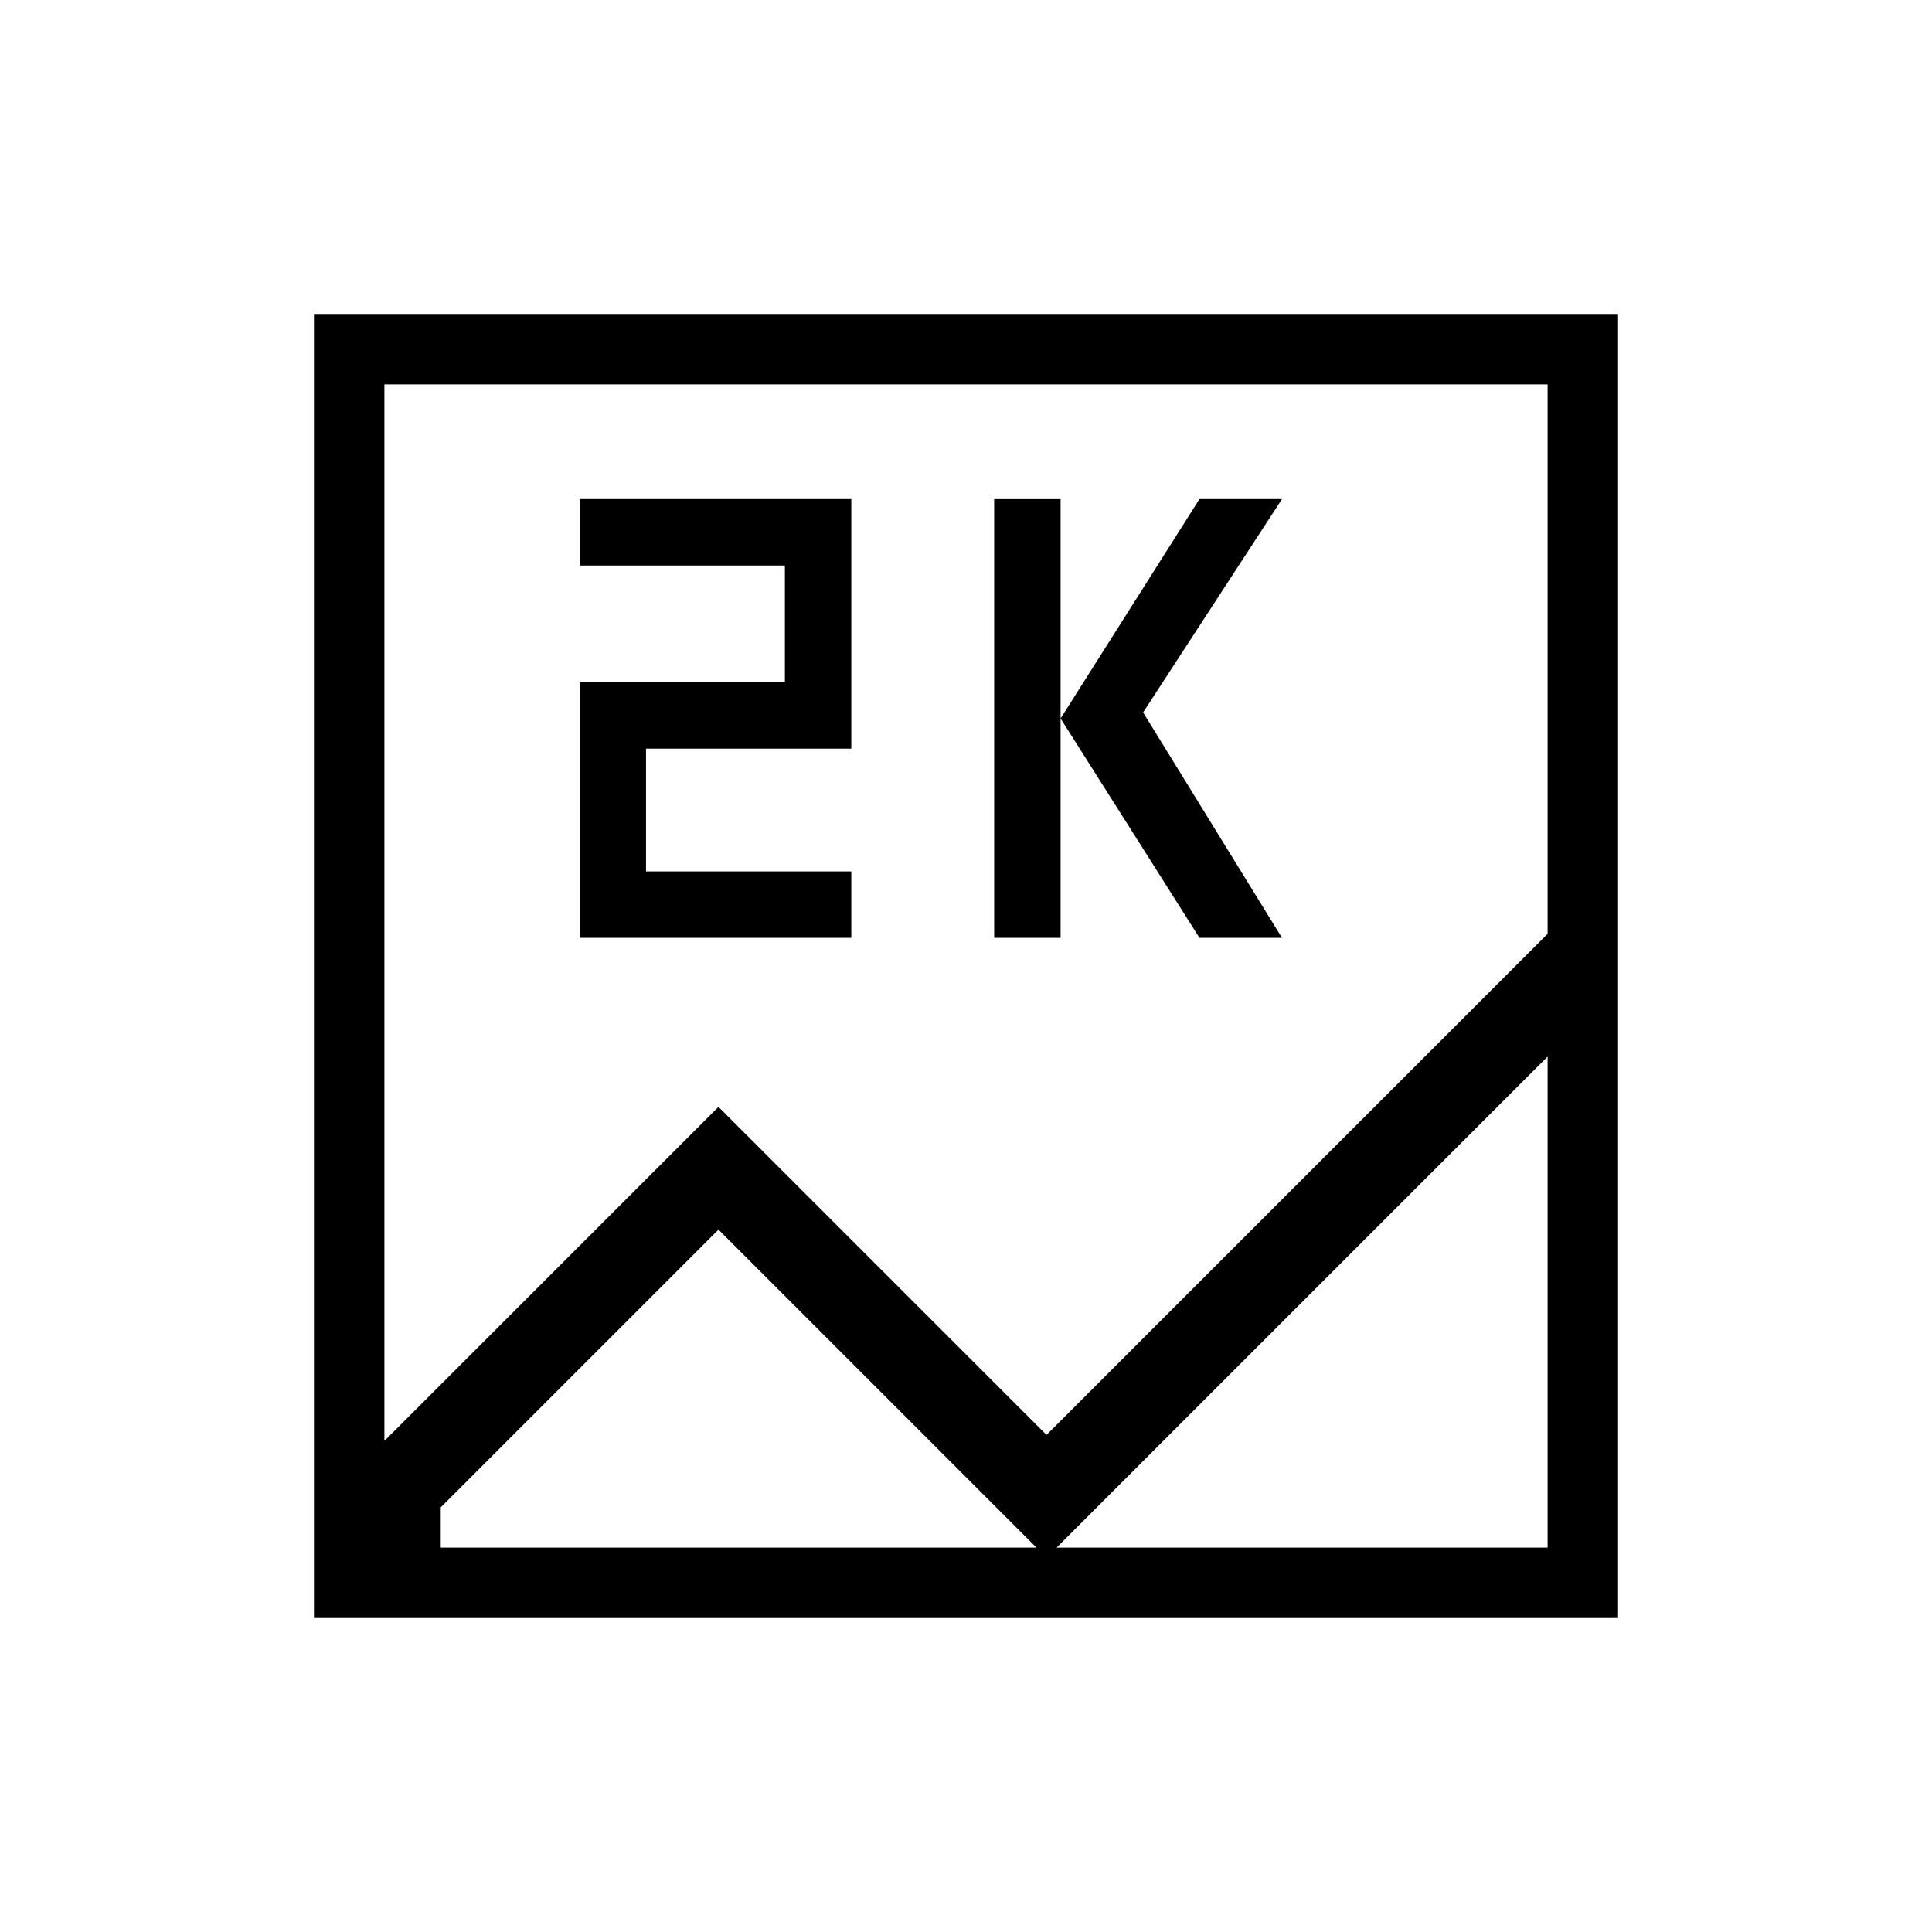 <svg xmlns="http://www.w3.org/2000/svg" height="48" viewBox="0 -960 960 960" width="48"><path d="M156-156v-648h648v648H156Zm201-254 163 163 249-249v-273H191v525l166-166Zm137-84v-218h33v218h-33Zm102 0-69-109 69-109h41l-69 106 69 112h-41Zm-308 0v-127h102v-58H288v-33h135v124H321v61h102v33H288Zm69 145L219-211v20h550v-244L520-186 357-349ZM191-197v-572 572Z"/></svg>